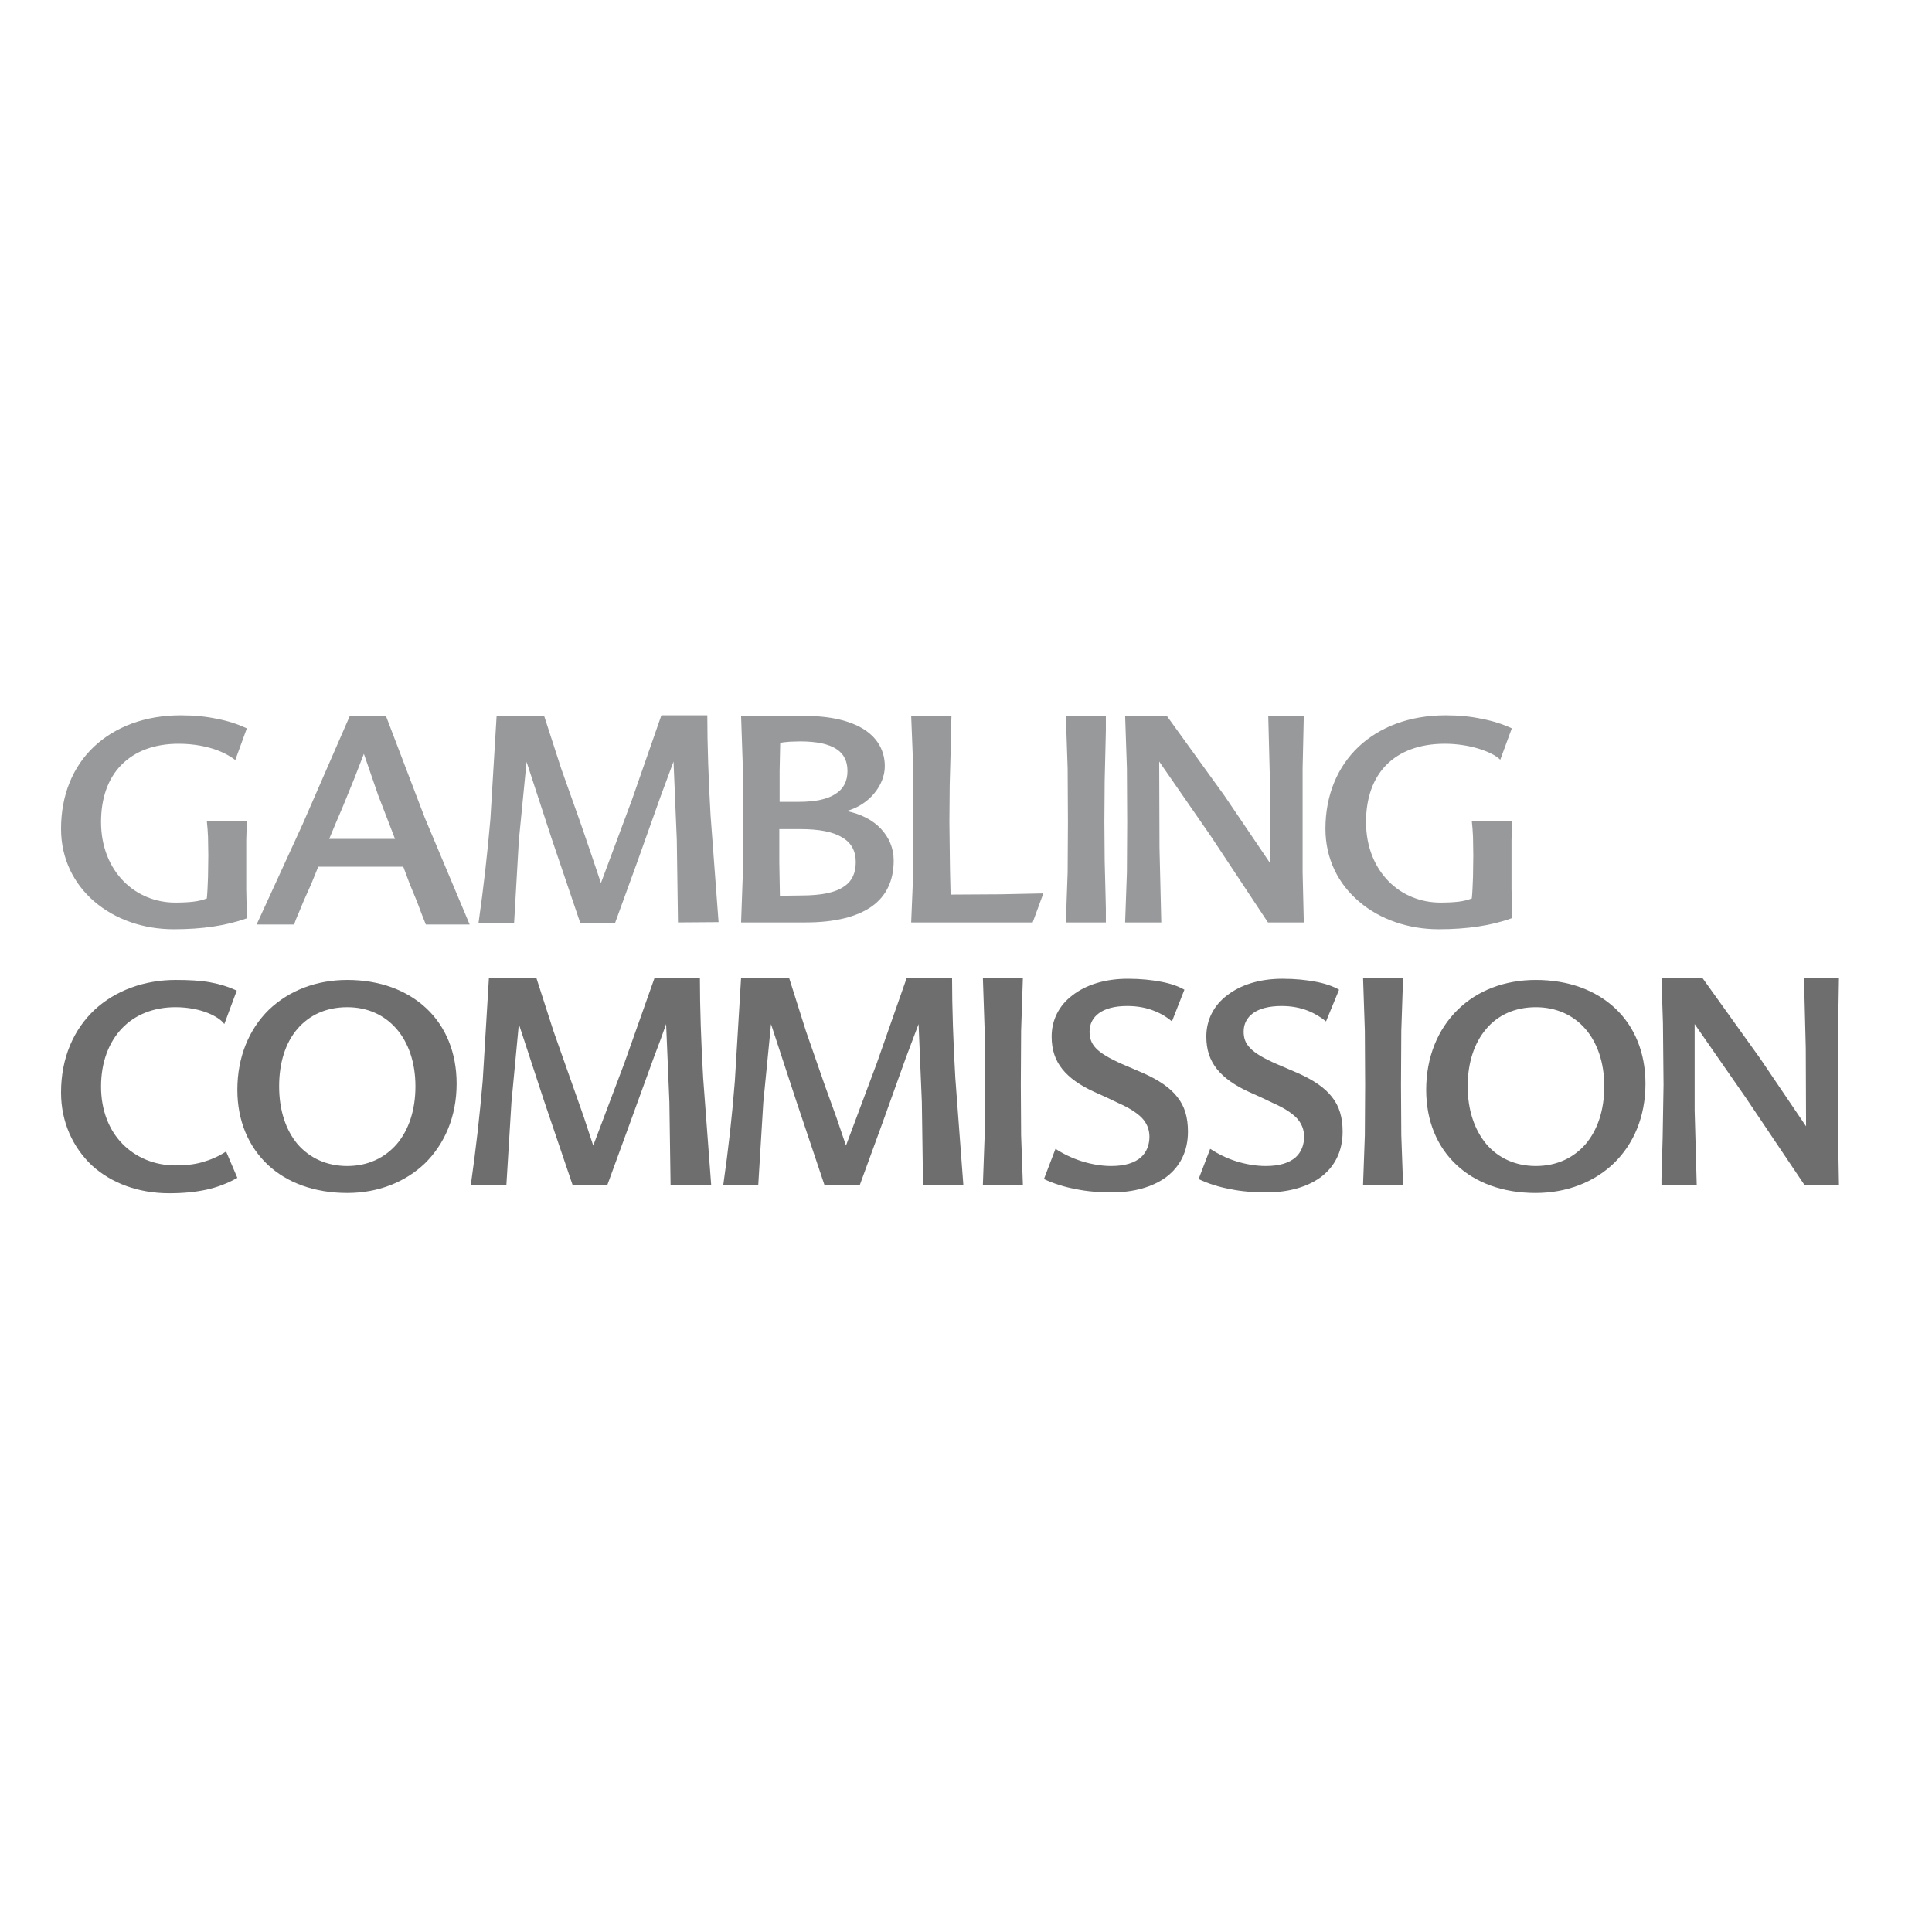 <?xml version="1.0" encoding="utf-8"?>
<svg version="1.1" id="gambling-commission" xmlns="http://www.w3.org/2000/svg" xmlns:xlink="http://www.w3.org/1999/xlink" x="0px" y="0px"
	 viewBox="0 0 652 652" style="enable-background:new 0 0 652 652;" xml:space="preserve">
<style type="text/css">
	.st0{fill-rule:evenodd;clip-rule:evenodd;fill:#97999B;}
	.st1{fill-rule:evenodd;clip-rule:evenodd;fill: #6E6E6E}
</style>
<path class="st0" d="M83.3,309.9c-3.6,1.3-7.4,2.2-11.4,2.8c-4,0.6-8.4,0.9-13.3,0.9c-10.2,0-19.7-3.3-26.7-9.3
	c-6.9-5.9-11.3-14.4-11.3-24.6c0-11.4,4-21,11.1-27.7c7.1-6.7,17.2-10.6,29.3-10.6c4.5,0,8.6,0.4,12.3,1.2c3.7,0.7,7,1.8,10,3.2
	l-3.9,10.7c-1-0.8-3.1-2.2-6.3-3.4C70,252,65.7,251,60.3,251c-8.4,0-14.9,2.6-19.4,7.2c-4.5,4.6-6.8,11.2-6.8,19.2
	c0,8.5,3,15.3,7.6,20c4.6,4.7,10.9,7.2,17.4,7.2c2.4,0,4.4-0.1,6.1-0.3c1.8-0.2,3.3-0.6,4.6-1.1c0.2-1.9,0.3-4.6,0.4-7.3l0.1-7.2
	l-0.1-6.3c-0.1-1.9-0.2-3.6-0.4-5.3h13.5l-0.2,6.5l0,7.1l0,9.3l0.2,9.5"/>
<path class="st0" d="M111.1,283.1h22.2l-5.7-14.8l-4.8-13.9l-3.3,8.5l-3.8,9.3l-2.3,5.4 M130.2,241.5l13.2,34.6l15.1,35.9h-14.8
	l-1.5-3.8l-1.5-4l-2.4-5.8l-2.2-5.9h-28.7l-2.4,5.9l-2.5,5.6l-1.7,4.1c-0.6,1.4-1.2,2.7-1.5,3.9H86.6l15.5-33.8l16-36.7H130.2z"/>
<path class="st0" d="M228.8,311.3l-0.4-27.9l-1.1-26.4l-2,5.4l-2.3,6.2l-7.8,21.9l-7.6,20.9h-11.8l-9.6-28.3l-8.5-26l-2.6,26.5
	l-1.6,27.8h-12c1.7-11.9,3-23.4,4-35l2.1-34.9h16l5.8,17.9l6.5,18.3l3.6,10.5l3.3,9.8l10.4-27.9l10-28.7h15.5
	c0,10,0.4,21.7,1.1,33.8l2.7,36"/>
<path class="st0" d="M270.3,302.2c7,0,11.6-1,14.5-3c2.9-1.9,4-4.8,4-8.3c0-3.7-1.5-6.5-4.6-8.3c-3.1-1.9-7.8-2.8-14.2-2.8h-7
	l0,11.3l0.2,11.2 M263.3,250.7l-0.2,9.5l0,10.4h6.5c5.6,0,9.7-0.9,12.4-2.7c2.7-1.7,4-4.3,4-7.7c0-3.2-1.1-5.7-3.7-7.4
	c-2.6-1.7-6.6-2.6-12.3-2.6l-3.4,0.1C265.4,250.4,264.2,250.5,263.3,250.7z M285.7,273.7c4.9,1,8.9,3.1,11.6,6
	c2.7,2.9,4.3,6.5,4.3,10.7c0,6.8-2.5,12-7.4,15.5c-5,3.5-12.4,5.4-22.4,5.4h-21.7l0.6-16.9l0.1-17l-0.1-18l-0.6-17.8h21.5
	c8.5,0,15.3,1.6,19.9,4.5c4.6,2.9,7.1,7.2,7.1,12.5c0,3.3-1.4,6.6-3.7,9.3C292.6,270.6,289.4,272.7,285.7,273.7z"/>
<polyline class="st0" points="320.6,293.6 320.7,297.8 320.8,301.9 337.7,301.8 352.1,301.5 348.5,311.3 307.5,311.3 308.2,294.4
	308.2,277.4 308.2,259.3 307.5,241.5 321.1,241.5 320.9,248.2 320.8,254.1 320.5,265 320.4,277.4 320.5,285.9 "/>
<polyline class="st0" points="359.7,311.3 360.3,294.4 360.4,277.4 360.3,259.3 359.7,241.5 373.2,241.5 373.2,246.4 373.1,250.9
	372.8,263.4 372.7,277.4 372.8,290.5 373.1,302.4 373.2,306.7 373.2,311.3 "/>
<polyline class="st0" points="440,241.5 439.6,259.3 439.6,277.4 439.6,294.4 440,311.3 427.9,311.3 408.5,282 391.2,257
	391.3,286.1 391.9,311.3 379.7,311.3 380.3,294.4 380.4,277.4 380.3,259.3 379.7,241.5 393.7,241.5 413.2,268.5 428.7,291.4
	428.6,264.9 428,241.5 "/>
<path class="st0" d="M510.1,309.9c-3.6,1.3-7.4,2.2-11.4,2.8c-4.1,0.6-8.4,0.9-13.2,0.9c-10.2,0-19.8-3.3-26.8-9.3
	c-7-5.9-11.4-14.4-11.4-24.6c0-11.4,4.1-21,11.2-27.7c7.1-6.7,17.2-10.6,29.4-10.6c4.5,0,8.5,0.4,12.2,1.2c3.7,0.7,7.1,1.8,10.1,3.2
	l-3.9,10.6c-1.5-1.5-4.2-2.8-7.5-3.8c-3.3-1-7.3-1.6-11.2-1.6c-8.6,0-15.3,2.6-19.8,7.2c-4.5,4.6-6.8,11.2-6.8,19.2
	c0,8.5,3,15.3,7.6,20c4.6,4.7,10.9,7.2,17.5,7.2c2.4,0,4.3-0.1,6.1-0.3c1.7-0.2,3.2-0.6,4.5-1.1c0.2-1.9,0.3-4.6,0.4-7.3l0.1-7.2
	l-0.1-6.3c-0.1-1.9-0.2-3.6-0.4-5.3h13.6c-0.1,2-0.2,4.2-0.2,6.5l0,7.1l0,9.3l0.2,9.5"/>
<path class="st1" d="M20.6,368.7c0-11.8,4.3-21.3,11.3-27.9c7-6.5,16.7-10.1,27.4-10.1c4.5,0,8.3,0.2,11.6,0.8
	c3.3,0.6,6.2,1.5,9,2.8l-4.2,11.3c-0.9-1.3-2.9-2.7-5.7-3.8c-2.8-1.1-6.5-1.9-10.8-1.9c-7.3,0-13.6,2.5-18,7.1
	c-4.4,4.6-7.1,11.3-7.1,19.7c0,8,2.7,14.7,7.2,19.3c4.5,4.6,10.8,7.3,17.9,7.3c3.3,0,6.3-0.3,9.1-1.1c2.8-0.8,5.4-1.9,8-3.6l3.8,8.9
	c-3.4,1.9-6.8,3.2-10.5,4c-3.7,0.8-7.8,1.2-12.5,1.2c-10.4,0-19.5-3.4-26.1-9.4C24.6,387.2,20.6,378.7,20.6,368.7"/>
<path class="st1" d="M117.2,393.5c6.9,0,12.6-2.7,16.7-7.4c4-4.7,6.3-11.4,6.3-19.5c0-8.1-2.4-14.8-6.4-19.4
	c-4.1-4.7-9.8-7.3-16.6-7.3c-7.2,0-12.9,2.7-16.9,7.4c-4,4.7-6.1,11.4-6.1,19.3c0,8,2.2,14.7,6.2,19.5
	C104.5,390.8,110.2,393.5,117.2,393.5 M117.2,330.7c11,0,20.2,3.5,26.7,9.6c6.5,6.1,10.2,14.9,10.2,25.4c0,11.2-4.1,20.4-10.7,26.9
	c-6.7,6.4-15.9,10-26.2,10c-11,0-20.3-3.4-26.8-9.5c-6.5-6.1-10.3-14.8-10.3-25.3c0-11.2,4-20.5,10.6-27
	C97.5,334.3,106.7,330.7,117.2,330.7z"/>
<path class="st1" d="M226.3,399.8l-0.4-27.9l-1.1-26.3l-1.9,5.3l-2.3,6.1l-8,22l-7.6,20.8h-11.8l-9.6-28.3l-8.5-25.9l-2.5,26.4
	l-1.7,27.8h-12c1.7-11.9,3-23.4,4-35L165,330h16l5.8,18l6.5,18.4l3.7,10.5l3.2,9.7l10.5-27.8l10.2-28.8h15.3c0,10,0.4,21.7,1.1,33.8
	l2.7,36"/>
<path class="st1" d="M311.5,399.8l-0.4-27.9l-1.1-26.3l-2,5.3l-2.3,6.1l-7.9,22l-7.6,20.8h-12l-9.5-28.3l-8.5-25.9l-2.6,26.4
	l-1.7,27.8h-11.8c1.7-11.9,3-23.4,3.9-35l2.1-34.8h16.2l5.7,18l6.4,18.4l3.8,10.5l3.3,9.7l10.4-27.8L306,330h15.3
	c0,10,0.4,21.7,1.1,33.8l2.7,36"/>
<polyline class="st1" points="331.7,399.8 332.3,383.1 332.4,366.1 332.3,347.9 331.7,330 345.2,330 344.6,347.9 344.5,366.1
	344.6,383.1 345.2,399.8 "/>
<path class="st1" d="M395.5,344.7c-1.5-1.3-3.5-2.6-6.1-3.6c-2.5-1-5.5-1.6-9-1.6c-4.3,0-7.4,0.9-9.5,2.4c-2.1,1.5-3.2,3.7-3.2,6.2
	c0,2.1,0.5,3.9,2.1,5.6c1.6,1.7,4.4,3.4,8.9,5.4l3.5,1.5l3.5,1.5c5.4,2.4,9.2,5,11.6,8.1c2.5,3.1,3.6,6.9,3.6,11.7
	c0,6.8-2.8,11.9-7.3,15.3c-4.6,3.4-11,5.2-18.3,5.2c-4.3,0-8.4-0.3-12.2-1.1c-3.8-0.7-7.4-1.8-10.8-3.4l3.9-10.2
	c2.6,1.7,5.7,3.2,8.9,4.2c3.2,1,6.6,1.6,9.9,1.6c4.7,0,7.9-1.1,10-2.9c2-1.8,2.9-4.3,2.9-7c0-2.5-0.9-4.6-2.6-6.4
	c-1.8-1.8-4.4-3.4-8-5l-4-1.9l-4-1.8c-4.8-2.2-8.4-4.7-10.8-7.7c-2.4-3-3.6-6.5-3.6-11c0-5.6,2.5-10.5,7-13.9
	c4.5-3.5,10.9-5.6,18.7-5.6c4.3,0,8,0.4,11.2,1c3.2,0.6,5.8,1.5,7.9,2.7"/>
<path class="st1" d="M447.5,344.7c-1.6-1.3-3.6-2.6-6.1-3.6c-2.5-1-5.5-1.6-8.9-1.6c-4.3,0-7.5,0.9-9.6,2.4
	c-2.1,1.5-3.2,3.7-3.2,6.2c0,2.1,0.5,3.9,2.2,5.6c1.6,1.7,4.4,3.4,9,5.4l3.5,1.5l3.5,1.5c5.4,2.4,9.2,5,11.6,8.1
	c2.5,3.1,3.6,6.9,3.6,11.7c0,6.8-2.8,11.9-7.3,15.3c-4.6,3.4-11,5.2-18.3,5.2c-4.4,0-8.5-0.3-12.3-1.1c-3.8-0.7-7.4-1.8-10.7-3.4
	l3.9-10.2c2.6,1.7,5.6,3.2,8.8,4.2c3.2,1,6.6,1.6,10,1.6c4.7,0,7.9-1.1,10-2.9c2-1.8,2.9-4.3,2.9-7c0-2.5-0.9-4.6-2.6-6.4
	c-1.8-1.8-4.4-3.4-8-5l-4-1.9l-4-1.8c-4.8-2.2-8.4-4.7-10.8-7.7c-2.4-3-3.6-6.5-3.6-11c0-5.6,2.5-10.5,7-13.9
	c4.5-3.5,10.9-5.6,18.7-5.6c4.3,0,8,0.4,11.2,1c3.2,0.6,5.8,1.5,7.9,2.7"/>
<polyline class="st1" points="460,399.8 460.6,383.1 460.7,366.1 460.6,347.9 460,330 473.5,330 472.9,347.9 472.8,366.1
	472.9,383.1 473.5,399.8 "/>
<path class="st1" d="M518.3,393.5c7,0,12.7-2.7,16.8-7.4c4-4.7,6.3-11.4,6.3-19.5c0-8.1-2.4-14.8-6.4-19.4
	c-4.1-4.7-9.9-7.3-16.7-7.3c-7.1,0-12.9,2.7-16.8,7.4c-4,4.7-6.2,11.4-6.2,19.3c0,8,2.3,14.7,6.3,19.5
	C505.6,390.8,511.4,393.5,518.3,393.5 M518.3,330.7c11.1,0,20.3,3.5,26.8,9.6c6.5,6.1,10.2,14.9,10.2,25.4c0,11.2-4,20.4-10.7,26.9
	c-6.7,6.4-15.9,10-26.4,10c-11,0-20.2-3.4-26.7-9.5c-6.5-6.1-10.2-14.8-10.2-25.3c0-11.2,4-20.5,10.6-27
	C498.5,334.3,507.7,330.7,518.3,330.7z"/>
<polyline class="st1" points="620.6,330 620.3,347.9 620.2,366.1 620.3,383.1 620.6,399.8 608.9,399.8 589.2,370.5 571.9,345.6
	571.9,374.7 572.6,399.8 560.7,399.8 560.7,397.8 561.1,384 561.4,366.1 561.2,345.3 560.7,330 574.5,330 594,357.2 609.5,380.1
	609.4,353.7 608.8,330 "/>
</svg>
